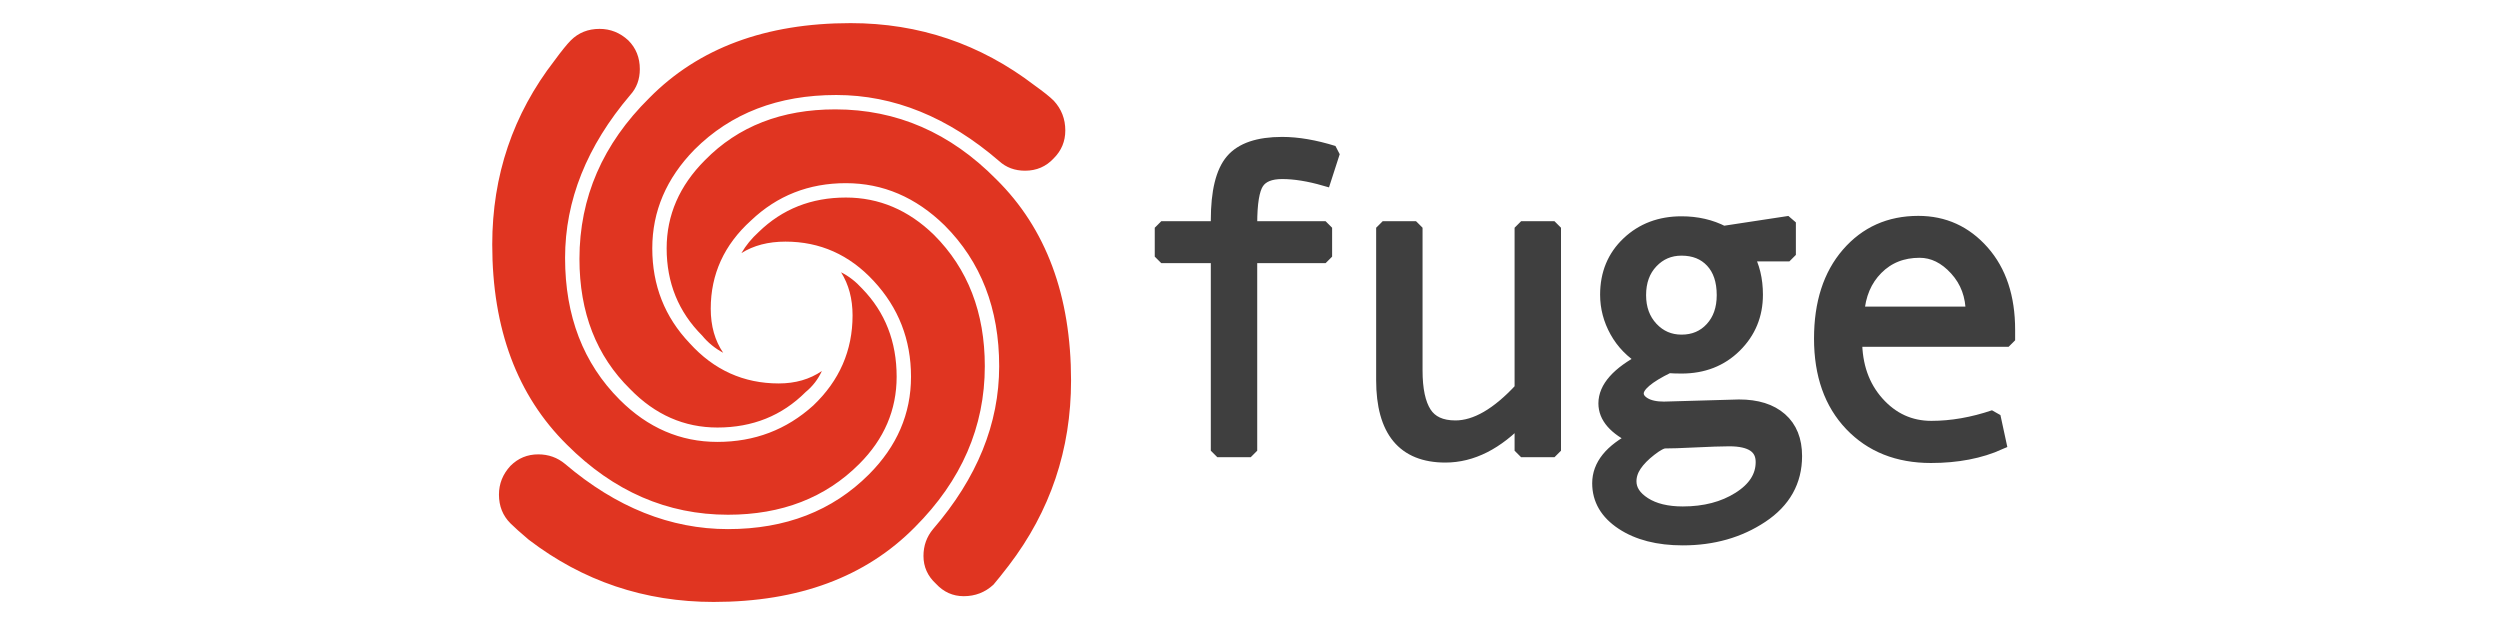 <?xml version="1.0" standalone="no"?>
<!DOCTYPE svg PUBLIC "-//W3C//DTD SVG 1.1//EN" "http://www.w3.org/Graphics/SVG/1.1/DTD/svg11.dtd">
<svg width="100%" height="100%" viewBox="0 0 800 200" version="1.1" xmlns="http://www.w3.org/2000/svg" xmlns:xlink="http://www.w3.org/1999/xlink" xml:space="preserve" style="fill-rule:evenodd;clip-rule:evenodd;stroke-miterlimit:1.414;">
    <g transform="matrix(0.826,0,0,0.826,65.788,-46.331)">
        <g id="Layer1">
            <g>
                <g transform="matrix(2.7,0,0,2.7,-390.37,-414.482)">
                    <path d="M245.8,228.343C245.8,223.026 244.013,218.443 240.438,214.593C236.954,210.834 232.737,208.955 227.788,208.955C225.313,208.955 223.204,209.505 221.462,210.605C222.104,209.505 222.929,208.497 223.938,207.58C227.329,204.28 231.5,202.63 236.45,202.63C241.217,202.63 245.433,204.418 249.1,207.993C253.958,212.851 256.388,219.13 256.388,226.83C256.388,235.538 253.042,243.238 246.35,249.93C239.292,257.08 229.667,260.655 217.475,260.655C207.575,260.655 198.729,257.676 190.938,251.718C189.746,250.709 188.875,249.93 188.325,249.38C187.225,248.28 186.675,246.905 186.675,245.255C186.675,243.697 187.225,242.322 188.325,241.13C189.425,240.03 190.754,239.48 192.313,239.48C193.779,239.48 195.063,239.938 196.163,240.855C203.496,247.088 211.288,250.205 219.538,250.205C227.788,250.205 234.525,247.593 239.75,242.368C243.783,238.334 245.8,233.659 245.8,228.343ZM236.45,200.568C231.133,200.568 226.596,202.355 222.837,205.93C218.987,209.413 217.063,213.63 217.063,218.58C217.063,221.055 217.658,223.163 218.85,224.905C217.658,224.263 216.65,223.438 215.825,222.43C212.433,219.038 210.737,214.868 210.737,209.918C210.737,205.151 212.571,200.934 216.237,197.268C221.004,192.409 227.237,189.98 234.938,189.98C243.737,189.98 251.437,193.326 258.037,200.018C265.188,207.076 268.763,216.701 268.763,228.893C268.763,238.793 265.783,247.638 259.825,255.43C258.908,256.622 258.175,257.538 257.625,258.18C256.433,259.28 255.013,259.83 253.363,259.83C251.804,259.83 250.475,259.234 249.375,258.043C248.183,256.943 247.587,255.613 247.587,254.055C247.587,252.588 248.046,251.305 248.962,250.205C255.287,242.872 258.45,235.08 258.45,226.83C258.45,218.58 255.837,211.843 250.613,206.618C246.487,202.584 241.767,200.568 236.45,200.568ZM208.675,209.918C208.675,215.234 210.462,219.772 214.038,223.53C217.521,227.38 221.783,229.305 226.825,229.305C229.208,229.305 231.271,228.709 233.013,227.518C232.462,228.709 231.683,229.718 230.675,230.543C227.283,233.934 223.067,235.63 218.025,235.63C213.258,235.63 209.087,233.797 205.513,230.13C200.654,225.363 198.225,219.13 198.225,211.43C198.225,202.63 201.571,194.93 208.263,188.33C215.321,181.18 224.946,177.605 237.138,177.605C246.946,177.605 255.746,180.584 263.538,186.543C264.821,187.459 265.737,188.193 266.288,188.743C267.388,189.934 267.938,191.355 267.938,193.005C267.938,194.563 267.388,195.893 266.288,196.993C265.188,198.184 263.813,198.78 262.162,198.78C260.696,198.78 259.458,198.322 258.45,197.405C251.117,191.08 243.325,187.918 235.075,187.918C226.733,187.918 219.95,190.53 214.725,195.755C210.692,199.88 208.675,204.601 208.675,209.918ZM218.025,237.693C223.342,237.693 227.925,235.951 231.775,232.468C235.533,228.893 237.412,224.584 237.413,219.543C237.412,217.159 236.863,215.097 235.763,213.355C236.863,213.905 237.871,214.684 238.788,215.693C242.087,219.084 243.737,223.301 243.738,228.343C243.737,233.109 241.95,237.28 238.375,240.855C233.517,245.713 227.237,248.143 219.538,248.143C210.829,248.143 203.129,244.797 196.438,238.105C189.288,231.047 185.712,221.468 185.712,209.368C185.712,199.468 188.692,190.668 194.65,182.968C195.658,181.593 196.438,180.63 196.987,180.08C198.087,178.98 199.462,178.43 201.112,178.43C202.671,178.43 204.046,178.98 205.237,180.08C206.337,181.18 206.888,182.555 206.888,184.205C206.888,185.672 206.429,186.909 205.513,187.918C199.279,195.251 196.163,203.043 196.163,211.293C196.163,219.634 198.775,226.418 204,231.643C208.033,235.676 212.708,237.693 218.025,237.693Z" style="fill:rgb(224,53,33);fill-rule:nonzero;"/>
                </g>
                <g transform="matrix(2.7,0,0,2.7,-719.492,-412.789)">
                    <path d="M428.319,195.498L427.06,199.397C424.788,198.742 422.752,198.415 420.951,198.415C419.231,198.415 418.049,198.901 417.404,199.873C416.76,200.845 416.437,202.805 416.437,205.753L416.437,206.336L427.183,206.336L427.183,210.481L416.437,210.481L416.437,238.328L411.648,238.328L411.648,210.481L403.604,210.481L403.604,206.336L411.648,206.336L411.648,205.261C411.648,201.188 412.344,198.333 413.735,196.696C415.127,195.058 417.532,194.239 420.951,194.239C423.161,194.239 425.617,194.659 428.319,195.498Z" style="fill:rgb(63,63,63);fill-rule:nonzero;stroke-width:1.87px;stroke:rgb(63,63,63);"/>
                    <path d="M460.025,238.328L455.235,238.328L455.235,233.6C451.797,237.264 448.174,239.095 444.367,239.095C438.369,239.095 435.371,235.462 435.371,228.196L435.371,206.336L440.16,206.336L440.16,226.814C440.16,229.537 440.59,231.568 441.45,232.909C442.31,234.25 443.763,234.92 445.81,234.92C448.737,234.92 451.878,233.098 455.235,229.455L455.235,206.336L460.025,206.336L460.025,238.328Z" style="fill:rgb(63,63,63);fill-rule:nonzero;stroke-width:1.87px;stroke:rgb(63,63,63);"/>
                    <path d="M476.379,226.262C473.391,227.715 471.897,228.994 471.897,230.1C471.897,230.693 472.24,231.195 472.925,231.604C473.611,232.013 474.547,232.218 475.734,232.218L486.511,231.911C489.069,231.911 491.06,232.535 492.483,233.784C493.905,235.032 494.616,236.803 494.616,239.095C494.616,242.718 492.999,245.604 489.765,247.753C486.531,249.903 482.755,250.977 478.436,250.977C474.895,250.977 471.999,250.235 469.748,248.751C467.496,247.267 466.37,245.348 466.37,242.995C466.37,240.436 468.11,238.277 471.59,236.516C468.704,235.166 467.261,233.508 467.261,231.543C467.261,229.291 469.123,227.193 472.848,225.249C471.129,224.205 469.809,222.854 468.888,221.196C467.967,219.538 467.506,217.788 467.506,215.946C467.506,212.937 468.53,210.466 470.576,208.531C472.623,206.597 475.182,205.63 478.252,205.63C480.463,205.63 482.458,206.09 484.239,207.012L493.726,205.569L493.726,210.235L487.616,210.235C488.537,211.852 488.998,213.756 488.998,215.946C488.998,218.852 487.985,221.309 485.958,223.314C483.932,225.32 481.363,226.323 478.252,226.323C477.597,226.323 476.973,226.303 476.379,226.262ZM478.252,222.608C480.012,222.608 481.45,221.999 482.566,220.781C483.681,219.564 484.239,217.972 484.239,216.007C484.239,213.94 483.697,212.323 482.612,211.156C481.527,209.99 480.074,209.406 478.252,209.406C476.553,209.406 475.126,210.015 473.969,211.233C472.813,212.451 472.234,214.042 472.234,216.007C472.234,217.931 472.813,219.512 473.969,220.751C475.126,221.989 476.553,222.608 478.252,222.608ZM478.436,247.262C481.588,247.262 484.275,246.561 486.496,245.159C488.716,243.757 489.827,242.022 489.827,239.955C489.827,237.826 488.251,236.762 485.099,236.762C484.055,236.762 482.254,236.823 479.695,236.946C478.078,237.028 476.809,237.069 475.888,237.069C475.438,237.069 474.737,237.437 473.785,238.174C472.833,238.911 472.106,239.653 471.605,240.4C471.104,241.147 470.853,241.92 470.853,242.718C470.853,243.967 471.549,245.036 472.941,245.927C474.332,246.817 476.164,247.262 478.436,247.262Z" style="fill:rgb(63,63,63);fill-rule:nonzero;stroke-width:1.87px;stroke:rgb(63,63,63);"/>
                    <path d="M525.186,222.485L503.234,222.485C503.234,226.108 504.283,229.097 506.381,231.451C508.479,233.804 511.053,234.981 514.103,234.981C517.009,234.981 520.008,234.459 523.098,233.415L523.927,237.253C521.103,238.522 517.807,239.157 514.041,239.157C509.292,239.157 505.465,237.632 502.558,234.582C499.652,231.532 498.199,227.418 498.199,222.24C498.199,217.164 499.504,213.116 502.113,210.097C504.723,207.078 508.095,205.569 512.23,205.569C515.914,205.569 518.994,206.971 521.471,209.775C523.948,212.579 525.186,216.314 525.186,220.981L525.186,222.485ZM519.967,218.586C519.967,216.089 519.189,213.986 517.633,212.277C516.078,210.568 514.338,209.713 512.414,209.713C509.937,209.713 507.885,210.532 506.258,212.169C504.631,213.807 503.725,215.946 503.541,218.586L519.967,218.586Z" style="fill:rgb(63,63,63);fill-rule:nonzero;stroke-width:1.87px;stroke:rgb(63,63,63);"/>
                </g>
            </g>
        </g>
    </g>
</svg>
